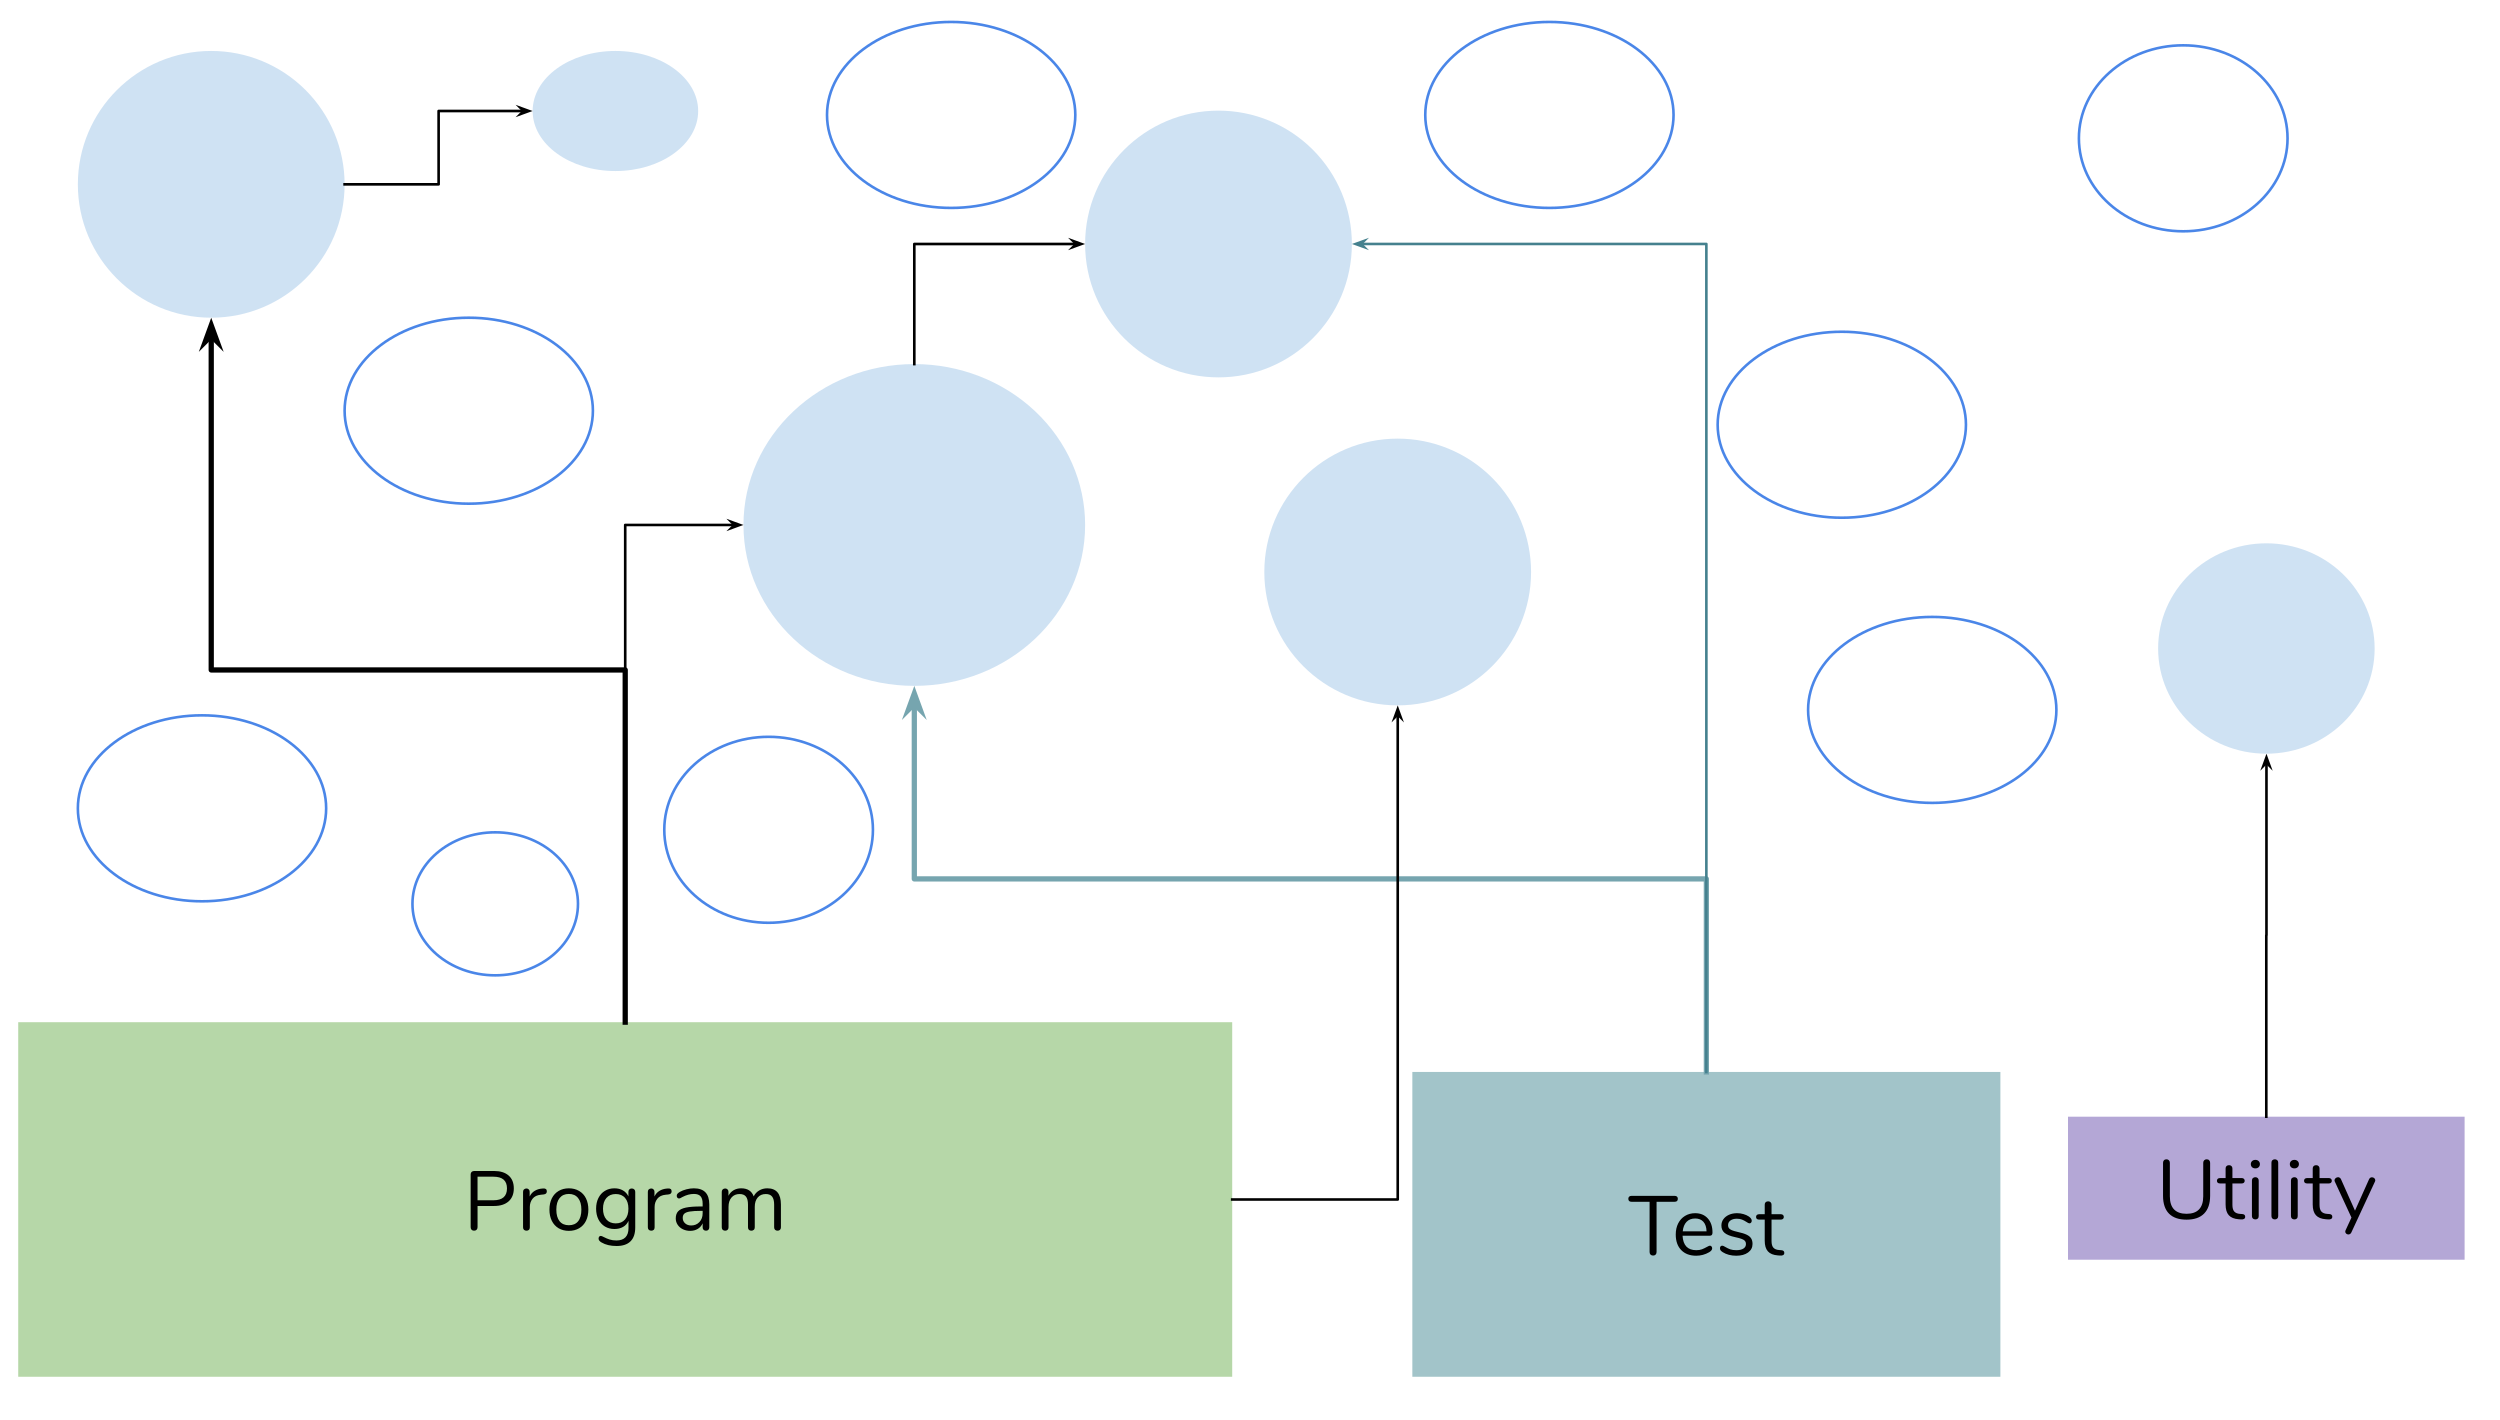 <svg version="1.1" viewBox="0.0 0.0 951.383 540.315" fill="none" stroke="none" stroke-linecap="square" stroke-miterlimit="10" xmlns:xlink="http://www.w3.org/1999/xlink" xmlns="http://www.w3.org/2000/svg"><clipPath id="p.0"><path d="m0 0l951.383 0l0 540.315l-951.383 0l0 -540.315z" clip-rule="nonzero"/></clipPath><g clip-path="url(#p.0)"><path fill="#000000" fill-opacity="0.0" d="m0 0l951.383 0l0 540.315l-951.383 0z" fill-rule="evenodd"/><path fill="#cfe2f3" d="m29.63 70.147l0 0c0 -28.032 22.724 -50.756 50.756 -50.756l0 0c13.461 0 26.371 5.347 35.89 14.866c9.519 9.519 14.866 22.429 14.866 35.89l0 0c0 28.032 -22.724 50.756 -50.756 50.756l0 0c-28.032 0 -50.756 -22.724 -50.756 -50.756z" fill-rule="evenodd"/><path fill="#cfe2f3" d="m481.143 217.677l0 0c0 -28.032 22.724 -50.756 50.756 -50.756l0 0c13.461 0 26.371 5.347 35.89 14.866c9.519 9.519 14.866 22.429 14.866 35.89l0 0c0 28.032 -22.724 50.756 -50.756 50.756l0 0c-28.032 0 -50.756 -22.724 -50.756 -50.756z" fill-rule="evenodd"/><path fill="#cfe2f3" d="m282.932 199.78l0 0c0 -33.815 29.105 -61.228 65.008 -61.228l0 0c17.241 0 33.776 6.451 45.968 17.933c12.191 11.483 19.04 27.056 19.04 43.295l0 0c0 33.815 -29.105 61.228 -65.008 61.228l0 0c-35.903 0 -65.008 -27.413 -65.008 -61.228z" fill-rule="evenodd"/><path fill="#cfe2f3" d="m202.698 42.241l0 0c0 -12.62 14.101 -22.85 31.496 -22.85l0 0c17.395 0 31.496 10.23 31.496 22.85l0 0c0 12.62 -14.101 22.85 -31.496 22.85l0 0c-17.395 0 -31.496 -10.23 -31.496 -22.85z" fill-rule="evenodd"/><path fill="#cfe2f3" d="m412.947 92.856l0 0c0 -28.032 22.724 -50.756 50.756 -50.756l0 0c13.461 0 26.371 5.347 35.89 14.866c9.519 9.519 14.866 22.429 14.866 35.89l0 0c0 28.032 -22.724 50.756 -50.756 50.756l0 0c-28.032 0 -50.756 -22.724 -50.756 -50.756z" fill-rule="evenodd"/><path fill="#a2c4c9" d="m537.472 407.932l223.78 0l0 116.0l-223.78 0z" fill-rule="evenodd"/><path fill="#000000" d="m629.101 477.808q-0.609 0 -0.984 -0.359q-0.359 -0.375 -0.359 -0.984l0 -19.125l-6.875 0q-0.578 0 -0.906 -0.281q-0.312 -0.297 -0.312 -0.844q0 -0.547 0.312 -0.828q0.328 -0.297 0.906 -0.297l16.422 0q0.578 0 0.891 0.297q0.312 0.281 0.312 0.828q0 0.547 -0.312 0.844q-0.312 0.281 -0.891 0.281l-6.891 0l0 19.125q0 0.609 -0.359 0.984q-0.344 0.359 -0.953 0.359zm21.61 -3.766q0.344 0 0.594 0.281q0.266 0.281 0.266 0.734q0 0.797 -1.125 1.469q-1.141 0.672 -2.422 1.016q-1.281 0.328 -2.5 0.328q-3.625 0 -5.719 -2.141q-2.094 -2.141 -2.094 -5.922q0 -2.391 0.922 -4.234q0.938 -1.844 2.609 -2.859q1.688 -1.031 3.828 -1.031q3.047 0 4.828 1.984q1.797 1.984 1.797 5.375q0 0.641 -0.266 0.938q-0.25 0.281 -0.812 0.281l-10.312 0q0.297 5.5 5.219 5.5q1.25 0 2.141 -0.328q0.891 -0.344 1.922 -0.922q0.828 -0.469 1.125 -0.469zm-5.609 -10.344q-2.047 0 -3.281 1.281q-1.219 1.281 -1.453 3.609l9.062 0q-0.062 -2.359 -1.188 -3.625q-1.125 -1.266 -3.141 -1.266zm15.645 14.172q-1.469 0 -2.797 -0.344q-1.328 -0.359 -2.344 -1.0q-0.578 -0.375 -0.828 -0.703q-0.234 -0.344 -0.234 -0.828q0 -0.422 0.234 -0.688q0.25 -0.266 0.625 -0.266q0.391 0 1.125 0.469q0.969 0.578 1.906 0.922q0.938 0.328 2.359 0.328q1.719 0 2.672 -0.609q0.969 -0.609 0.969 -1.75q0 -0.703 -0.359 -1.141q-0.344 -0.438 -1.219 -0.766q-0.859 -0.344 -2.516 -0.688q-2.812 -0.609 -4.031 -1.625q-1.219 -1.031 -1.219 -2.797q0 -1.375 0.766 -2.422q0.766 -1.062 2.125 -1.672q1.359 -0.609 3.094 -0.609q1.25 0 2.406 0.344q1.172 0.328 2.078 0.938q1.078 0.766 1.078 1.594q0 0.422 -0.25 0.719q-0.25 0.281 -0.609 0.281q-0.391 0 -1.156 -0.547q-0.891 -0.578 -1.688 -0.891q-0.797 -0.328 -1.984 -0.328q-1.5 0 -2.422 0.672q-0.906 0.672 -0.906 1.797q0 0.703 0.328 1.141q0.344 0.422 1.125 0.766q0.781 0.328 2.25 0.656q2.188 0.469 3.375 1.047q1.203 0.578 1.719 1.422q0.516 0.828 0.516 2.109q0 2.016 -1.703 3.25q-1.688 1.219 -4.484 1.219zm17.153 -2.109q1.125 0.094 1.125 1.031q0 0.547 -0.406 0.812q-0.391 0.266 -1.188 0.203l-0.875 -0.062q-2.547 -0.188 -3.766 -1.531q-1.219 -1.344 -1.219 -4.062l0 -8.031l-2.141 0q-0.547 0 -0.859 -0.266q-0.297 -0.281 -0.297 -0.734q0 -0.484 0.297 -0.766q0.312 -0.281 0.859 -0.281l2.141 0l0 -3.625q0 -0.609 0.344 -0.938q0.359 -0.344 0.969 -0.344q0.578 0 0.922 0.344q0.359 0.328 0.359 0.938l0 3.625l3.547 0q0.516 0 0.812 0.281q0.312 0.281 0.312 0.766q0 0.453 -0.312 0.734q-0.297 0.266 -0.812 0.266l-3.547 0l0 8.156q0 1.766 0.719 2.547q0.719 0.781 2.156 0.875l0.859 0.062z" fill-rule="nonzero"/><path fill="#000000" fill-opacity="0.0" d="m649.362 407.932l0 -73.462l-301.417 0l0 -73.468" fill-rule="evenodd"/><path stroke="#76a5af" stroke-width="2.0" stroke-linejoin="round" stroke-linecap="butt" d="m649.362 407.932l0 -73.462l-301.417 0l0 -66.613" fill-rule="evenodd"/><path fill="#76a5af" stroke="#76a5af" stroke-width="2.0" stroke-linecap="butt" d="m347.945 267.857l2.249 2.249l-2.249 -6.18l-2.249 6.18z" fill-rule="evenodd"/><path fill="#b6d7a8" d="m6.934 389.003l461.984 0l0 134.929l-461.984 0z" fill-rule="evenodd"/><path fill="#000000" d="m180.42 468.343q-0.609 0 -0.969 -0.359q-0.344 -0.375 -0.344 -0.984l0 -20.094q0 -0.578 0.359 -0.922q0.375 -0.359 0.984 -0.359l7.594 0q3.547 0 5.516 1.734q1.969 1.719 1.969 4.891q0 3.172 -1.984 4.938q-1.984 1.75 -5.5 1.75l-6.312 0l0 8.062q0 0.609 -0.359 0.984q-0.344 0.359 -0.953 0.359zm7.359 -11.578q5.156 0 5.156 -4.516q0 -4.453 -5.156 -4.453l-6.047 0l0 8.969l6.047 0zm18.976 -4.484q1.344 -0.094 1.344 1.094q0 0.516 -0.297 0.812q-0.281 0.297 -0.984 0.375l-0.953 0.094q-2.141 0.188 -3.188 1.516q-1.047 1.328 -1.047 3.125l0 7.766q0 0.641 -0.359 0.969q-0.344 0.312 -0.906 0.312q-0.578 0 -0.953 -0.328q-0.359 -0.344 -0.359 -0.953l0 -13.5q0 -0.609 0.375 -0.938q0.391 -0.344 0.938 -0.344q0.5 0 0.844 0.344q0.359 0.328 0.359 0.906l0 1.797q0.672 -1.406 1.906 -2.141q1.234 -0.75 2.828 -0.875l0.453 -0.031zm9.726 16.125q-2.203 0 -3.891 -0.984q-1.672 -1.0 -2.594 -2.828q-0.906 -1.844 -0.906 -4.281q0 -2.422 0.906 -4.266q0.922 -1.844 2.594 -2.828q1.688 -1.0 3.891 -1.0q2.219 0 3.906 1.0q1.703 0.984 2.609 2.828q0.906 1.844 0.906 4.266q0 2.438 -0.906 4.281q-0.906 1.828 -2.609 2.828q-1.688 0.984 -3.906 0.984zm0 -2.141q2.312 0 3.531 -1.516q1.234 -1.516 1.234 -4.438q0 -2.844 -1.25 -4.391q-1.234 -1.562 -3.516 -1.562q-2.266 0 -3.516 1.562q-1.25 1.547 -1.25 4.391q0 2.891 1.234 4.422q1.234 1.531 3.531 1.531zm23.948 -13.984q0.594 0 0.953 0.359q0.359 0.344 0.359 0.922l0 13.562q0 3.5 -1.797 5.266q-1.797 1.781 -5.312 1.781q-3.422 0 -5.703 -1.344q-1.141 -0.641 -1.141 -1.469q0 -0.453 0.234 -0.75q0.234 -0.281 0.625 -0.281q0.312 0 1.156 0.453q1.109 0.578 2.203 0.922q1.094 0.359 2.594 0.359q2.266 0 3.422 -1.203q1.156 -1.203 1.156 -3.5l0 -2.75q-0.672 1.5 -2.062 2.297q-1.391 0.797 -3.281 0.797q-2.047 0 -3.641 -0.953q-1.578 -0.969 -2.469 -2.719q-0.875 -1.766 -0.875 -4.062q0 -2.312 0.875 -4.062q0.891 -1.766 2.469 -2.719q1.594 -0.969 3.641 -0.969q1.844 0 3.219 0.797q1.391 0.797 2.094 2.281l0 -1.734q0 -0.578 0.328 -0.922q0.344 -0.359 0.953 -0.359zm-6.094 13.281q2.25 0 3.531 -1.484q1.281 -1.484 1.281 -4.109q0 -2.594 -1.266 -4.078q-1.266 -1.5 -3.547 -1.5q-2.266 0 -3.562 1.5q-1.297 1.484 -1.297 4.078q0 2.625 1.297 4.109q1.297 1.484 3.562 1.484zm19.908 -13.281q1.344 -0.094 1.344 1.094q0 0.516 -0.297 0.812q-0.281 0.297 -0.984 0.375l-0.953 0.094q-2.141 0.188 -3.188 1.516q-1.047 1.328 -1.047 3.125l0 7.766q0 0.641 -0.359 0.969q-0.344 0.312 -0.906 0.312q-0.578 0 -0.953 -0.328q-0.359 -0.344 -0.359 -0.953l0 -13.5q0 -0.609 0.375 -0.938q0.391 -0.344 0.938 -0.344q0.5 0 0.844 0.344q0.359 0.328 0.359 0.906l0 1.797q0.672 -1.406 1.906 -2.141q1.234 -0.75 2.828 -0.875l0.453 -0.031zm9.824 -0.062q5.859 0 5.859 6.141l0 8.703q0 0.578 -0.344 0.938q-0.328 0.344 -0.906 0.344q-0.578 0 -0.938 -0.344q-0.344 -0.359 -0.344 -0.938l0 -1.531q-0.609 1.375 -1.859 2.125q-1.25 0.75 -2.875 0.75q-1.5 0 -2.766 -0.594q-1.266 -0.609 -2.0 -1.703q-0.734 -1.094 -0.734 -2.406q0 -1.75 0.891 -2.719q0.891 -0.984 2.938 -1.422q2.063 -0.438 5.703 -0.438l0.703 0l0 -1.047q0 -1.922 -0.781 -2.812q-0.781 -0.906 -2.547 -0.906q-2.172 0 -4.406 1.188q-0.875 0.547 -1.219 0.547q-0.391 0 -0.656 -0.281q-0.25 -0.297 -0.25 -0.75q0 -0.438 0.266 -0.766q0.281 -0.344 0.891 -0.703q1.125 -0.641 2.547 -1.0q1.422 -0.375 2.828 -0.375zm-1.047 14.141q1.906 0 3.141 -1.297q1.234 -1.297 1.234 -3.344l0 -0.922l-0.578 0q-2.812 0 -4.281 0.25q-1.469 0.234 -2.094 0.797q-0.625 0.547 -0.625 1.641q0 1.25 0.906 2.062q0.922 0.812 2.297 0.812zm28.991 -14.141q5.172 0 5.172 6.172l0 8.672q0 0.609 -0.359 0.953q-0.344 0.328 -0.922 0.328q-0.562 0 -0.938 -0.328q-0.359 -0.344 -0.359 -0.953l0 -8.609q0 -2.141 -0.781 -3.094q-0.766 -0.969 -2.391 -0.969q-1.953 0 -3.078 1.312q-1.125 1.312 -1.125 3.562l0 7.797q0 0.609 -0.375 0.953q-0.359 0.328 -0.938 0.328q-0.562 0 -0.922 -0.328q-0.344 -0.344 -0.344 -0.953l0 -8.609q0 -2.141 -0.781 -3.094q-0.766 -0.969 -2.422 -0.969q-1.922 0 -3.062 1.312q-1.141 1.312 -1.141 3.562l0 7.797q0 0.609 -0.359 0.953q-0.344 0.328 -0.906 0.328q-0.578 0 -0.953 -0.328q-0.359 -0.344 -0.359 -0.953l0 -13.5q0 -0.578 0.359 -0.922q0.375 -0.359 0.953 -0.359q0.531 0 0.875 0.344q0.359 0.328 0.359 0.906l0 1.531q0.703 -1.375 1.953 -2.109q1.25 -0.734 2.891 -0.734q3.641 0 4.766 3.078q0.672 -1.406 2.047 -2.234q1.375 -0.844 3.141 -0.844z" fill-rule="nonzero"/><path fill="#000000" fill-opacity="0.0" d="m237.927 389.003l0 -189.228l45.008 0" fill-rule="evenodd"/><path stroke="#000000" stroke-width="1.0" stroke-linejoin="round" stroke-linecap="butt" d="m237.927 389.003l0 -189.228l41.581 0" fill-rule="evenodd"/><path fill="#000000" stroke="#000000" stroke-width="1.0" stroke-linecap="butt" d="m279.507 199.774l-1.125 1.125l3.09 -1.125l-3.09 -1.125z" fill-rule="evenodd"/><path fill="#000000" fill-opacity="0.0" d="m237.927 389.003l0 -134.05l-157.543 0l0 -134.045" fill-rule="evenodd"/><path stroke="#000000" stroke-width="2.0" stroke-linejoin="round" stroke-linecap="butt" d="m237.927 389.003l0 -134.05l-157.543 0l0 -127.19" fill-rule="evenodd"/><path fill="#000000" stroke="#000000" stroke-width="2.0" stroke-linecap="butt" d="m80.383 127.762l2.249 2.249l-2.249 -6.18l-2.249 6.18z" fill-rule="evenodd"/><path fill="#000000" fill-opacity="0.0" d="m468.919 456.467l62.992 0l0 -188.031" fill-rule="evenodd"/><path stroke="#000000" stroke-width="1.0" stroke-linejoin="round" stroke-linecap="butt" d="m468.919 456.467l62.992 0l0 -184.604" fill-rule="evenodd"/><path fill="#000000" stroke="#000000" stroke-width="1.0" stroke-linecap="butt" d="m531.911 271.863l1.125 1.125l-1.125 -3.09l-1.125 3.09z" fill-rule="evenodd"/><path fill="#000000" fill-opacity="0.0" d="m649.362 407.932l0 -315.087l-134.898 0" fill-rule="evenodd"/><path stroke="#45818e" stroke-width="1.0" stroke-linejoin="round" stroke-linecap="butt" d="m649.362 407.932l0 -315.087l-131.471 0" fill-rule="evenodd"/><path fill="#45818e" stroke="#45818e" stroke-width="1.0" stroke-linecap="butt" d="m517.892 92.845l1.125 -1.125l-3.09 1.125l3.09 1.125z" fill-rule="evenodd"/><path fill="#000000" fill-opacity="0.0" d="m347.94 138.551l0 -45.701l65.008 0" fill-rule="evenodd"/><path stroke="#000000" stroke-width="1.0" stroke-linejoin="round" stroke-linecap="butt" d="m347.94 138.551l0 -45.701l61.581 0" fill-rule="evenodd"/><path fill="#000000" stroke="#000000" stroke-width="1.0" stroke-linecap="butt" d="m409.52 92.85l-1.125 1.125l3.09 -1.125l-3.09 -1.125z" fill-rule="evenodd"/><path fill="#000000" fill-opacity="0.0" d="m131.142 70.147l35.778 0l0 -27.906l35.781 0" fill-rule="evenodd"/><path stroke="#000000" stroke-width="1.0" stroke-linejoin="round" stroke-linecap="butt" d="m131.142 70.147l35.778 0l0 -27.906l32.354 0" fill-rule="evenodd"/><path fill="#000000" stroke="#000000" stroke-width="1.0" stroke-linecap="butt" d="m199.274 42.241l-1.125 1.125l3.09 -1.125l-3.09 -1.125z" fill-rule="evenodd"/><path fill="#000000" fill-opacity="0.0" d="m131.142 156.294l0 0c0 -19.543 21.152 -35.386 47.244 -35.386l0 0c26.092 0 47.244 15.843 47.244 35.386l0 0c0 19.543 -21.152 35.386 -47.244 35.386l0 0c-26.092 0 -47.244 -15.843 -47.244 -35.386z" fill-rule="evenodd"/><path stroke="#4a86e8" stroke-width="1.0" stroke-linejoin="round" stroke-linecap="butt" d="m131.142 156.294l0 0c0 -19.543 21.152 -35.386 47.244 -35.386l0 0c26.092 0 47.244 15.843 47.244 35.386l0 0c0 19.543 -21.152 35.386 -47.244 35.386l0 0c-26.092 0 -47.244 -15.843 -47.244 -35.386z" fill-rule="evenodd"/><path fill="#000000" fill-opacity="0.0" d="m653.659 161.635l0 0c0 -19.543 21.152 -35.386 47.244 -35.386l0 0c26.092 0 47.244 15.843 47.244 35.386l0 0c0 19.543 -21.152 35.386 -47.244 35.386l0 0c-26.092 0 -47.244 -15.843 -47.244 -35.386z" fill-rule="evenodd"/><path stroke="#4a86e8" stroke-width="1.0" stroke-linejoin="round" stroke-linecap="butt" d="m653.659 161.635l0 0c0 -19.543 21.152 -35.386 47.244 -35.386l0 0c26.092 0 47.244 15.843 47.244 35.386l0 0c0 19.543 -21.152 35.386 -47.244 35.386l0 0c-26.092 0 -47.244 -15.843 -47.244 -35.386z" fill-rule="evenodd"/><path fill="#000000" fill-opacity="0.0" d="m688.077 270.157l0 0c0 -19.543 21.152 -35.386 47.244 -35.386l0 0c26.092 0 47.244 15.843 47.244 35.386l0 0c0 19.543 -21.152 35.386 -47.244 35.386l0 0c-26.092 0 -47.244 -15.843 -47.244 -35.386z" fill-rule="evenodd"/><path stroke="#4a86e8" stroke-width="1.0" stroke-linejoin="round" stroke-linecap="butt" d="m688.077 270.157l0 0c0 -19.543 21.152 -35.386 47.244 -35.386l0 0c26.092 0 47.244 15.843 47.244 35.386l0 0c0 19.543 -21.152 35.386 -47.244 35.386l0 0c-26.092 0 -47.244 -15.843 -47.244 -35.386z" fill-rule="evenodd"/><path fill="#000000" fill-opacity="0.0" d="m542.388 43.74l0 0c0 -19.543 21.152 -35.386 47.244 -35.386l0 0c26.092 0 47.244 15.843 47.244 35.386l0 0c0 19.543 -21.152 35.386 -47.244 35.386l0 0c-26.092 0 -47.244 -15.843 -47.244 -35.386z" fill-rule="evenodd"/><path stroke="#4a86e8" stroke-width="1.0" stroke-linejoin="round" stroke-linecap="butt" d="m542.388 43.74l0 0c0 -19.543 21.152 -35.386 47.244 -35.386l0 0c26.092 0 47.244 15.843 47.244 35.386l0 0c0 19.543 -21.152 35.386 -47.244 35.386l0 0c-26.092 0 -47.244 -15.843 -47.244 -35.386z" fill-rule="evenodd"/><path fill="#000000" fill-opacity="0.0" d="m314.724 43.74l0 0c0 -19.543 21.152 -35.386 47.244 -35.386l0 0c26.092 0 47.244 15.843 47.244 35.386l0 0c0 19.543 -21.152 35.386 -47.244 35.386l0 0c-26.092 0 -47.244 -15.843 -47.244 -35.386z" fill-rule="evenodd"/><path stroke="#4a86e8" stroke-width="1.0" stroke-linejoin="round" stroke-linecap="butt" d="m314.724 43.74l0 0c0 -19.543 21.152 -35.386 47.244 -35.386l0 0c26.092 0 47.244 15.843 47.244 35.386l0 0c0 19.543 -21.152 35.386 -47.244 35.386l0 0c-26.092 0 -47.244 -15.843 -47.244 -35.386z" fill-rule="evenodd"/><path fill="#000000" fill-opacity="0.0" d="m29.63 307.609l0 0c0 -19.543 21.152 -35.386 47.244 -35.386l0 0c26.092 0 47.244 15.843 47.244 35.386l0 0c0 19.543 -21.152 35.386 -47.244 35.386l0 0c-26.092 0 -47.244 -15.843 -47.244 -35.386z" fill-rule="evenodd"/><path stroke="#4a86e8" stroke-width="1.0" stroke-linejoin="round" stroke-linecap="butt" d="m29.63 307.609l0 0c0 -19.543 21.152 -35.386 47.244 -35.386l0 0c26.092 0 47.244 15.843 47.244 35.386l0 0c0 19.543 -21.152 35.386 -47.244 35.386l0 0c-26.092 0 -47.244 -15.843 -47.244 -35.386z" fill-rule="evenodd"/><path fill="#000000" fill-opacity="0.0" d="m156.961 343.955l0 0c0 -15.029 14.101 -27.213 31.496 -27.213l0 0c17.395 0 31.496 12.184 31.496 27.213l0 0c0 15.029 -14.101 27.213 -31.496 27.213l0 0c-17.395 0 -31.496 -12.183 -31.496 -27.213z" fill-rule="evenodd"/><path stroke="#4a86e8" stroke-width="1.0" stroke-linejoin="round" stroke-linecap="butt" d="m156.961 343.955l0 0c0 -15.029 14.101 -27.213 31.496 -27.213l0 0c17.395 0 31.496 12.184 31.496 27.213l0 0c0 15.029 -14.101 27.213 -31.496 27.213l0 0c-17.395 0 -31.496 -12.183 -31.496 -27.213z" fill-rule="evenodd"/><path fill="#000000" fill-opacity="0.0" d="m252.795 315.782l0 0c0 -19.543 17.775 -35.386 39.701 -35.386l0 0c21.926 0 39.701 15.843 39.701 35.386l0 0c0 19.543 -17.775 35.386 -39.701 35.386l0 0c-21.926 0 -39.701 -15.843 -39.701 -35.386z" fill-rule="evenodd"/><path stroke="#4a86e8" stroke-width="1.0" stroke-linejoin="round" stroke-linecap="butt" d="m252.795 315.782l0 0c0 -19.543 17.775 -35.386 39.701 -35.386l0 0c21.926 0 39.701 15.843 39.701 35.386l0 0c0 19.543 -17.775 35.386 -39.701 35.386l0 0c-21.926 0 -39.701 -15.843 -39.701 -35.386z" fill-rule="evenodd"/><path fill="#000000" fill-opacity="0.0" d="m791.131 52.635l0 0c0 -19.543 17.775 -35.386 39.701 -35.386l0 0c21.926 0 39.701 15.843 39.701 35.386l0 0c0 19.543 -17.775 35.386 -39.701 35.386l0 0c-21.926 0 -39.701 -15.843 -39.701 -35.386z" fill-rule="evenodd"/><path stroke="#4a86e8" stroke-width="1.0" stroke-linejoin="round" stroke-linecap="butt" d="m791.131 52.635l0 0c0 -19.543 17.775 -35.386 39.701 -35.386l0 0c21.926 0 39.701 15.843 39.701 35.386l0 0c0 19.543 -17.775 35.386 -39.701 35.386l0 0c-21.926 0 -39.701 -15.843 -39.701 -35.386z" fill-rule="evenodd"/><path fill="#b4a7d6" d="m786.982 424.963l150.929 0l0 54.425l-150.929 0z" fill-rule="evenodd"/><path fill="#000000" d="m832.104 464.146q-4.406 0 -6.688 -2.297q-2.266 -2.312 -2.266 -6.781l0 -12.547q0 -0.609 0.344 -0.969q0.359 -0.375 0.969 -0.375q0.578 0 0.922 0.375q0.359 0.359 0.359 0.969l0 12.766q0 3.297 1.609 4.969q1.625 1.656 4.75 1.656q3.141 0 4.734 -1.656q1.609 -1.672 1.609 -4.969l0 -12.766q0 -0.609 0.359 -0.969q0.375 -0.375 0.953 -0.375q0.609 0 0.953 0.375q0.359 0.359 0.359 0.969l0 12.547q0 4.438 -2.297 6.766q-2.281 2.312 -6.672 2.312zm21.184 -2.141q1.125 0.094 1.125 1.031q0 0.547 -0.406 0.812q-0.391 0.266 -1.188 0.203l-0.875 -0.062q-2.547 -0.188 -3.766 -1.531q-1.219 -1.344 -1.219 -4.062l0 -8.031l-2.141 0q-0.547 0 -0.859 -0.266q-0.297 -0.281 -0.297 -0.734q0 -0.484 0.297 -0.766q0.312 -0.281 0.859 -0.281l2.141 0l0 -3.625q0 -0.609 0.344 -0.938q0.359 -0.344 0.969 -0.344q0.578 0 0.922 0.344q0.359 0.328 0.359 0.938l0 3.625l3.547 0q0.516 0 0.812 0.281q0.312 0.281 0.312 0.766q0 0.453 -0.312 0.734q-0.297 0.266 -0.812 0.266l-3.547 0l0 8.156q0 1.766 0.719 2.547q0.719 0.781 2.156 0.875l0.859 0.062zm5.005 2.047q-0.578 0 -0.953 -0.328q-0.359 -0.344 -0.359 -0.953l0 -13.5q0 -0.609 0.359 -0.938q0.375 -0.344 0.953 -0.344q0.562 0 0.906 0.344q0.359 0.328 0.359 0.938l0 13.5q0 0.641 -0.359 0.969q-0.344 0.312 -0.906 0.312zm0 -19.422q-0.766 0 -1.25 -0.438q-0.484 -0.453 -0.484 -1.188q0 -0.703 0.484 -1.156q0.484 -0.453 1.25 -0.453q0.766 0 1.234 0.453q0.484 0.453 0.484 1.156q0 0.734 -0.484 1.188q-0.469 0.438 -1.234 0.438zm7.424 19.422q-0.578 0 -0.953 -0.328q-0.359 -0.344 -0.359 -0.953l0 -20.312q0 -0.609 0.359 -0.938q0.375 -0.344 0.953 -0.344q0.531 0 0.891 0.344q0.375 0.328 0.375 0.938l0 20.312q0 0.609 -0.375 0.953q-0.359 0.328 -0.891 0.328zm7.424 0q-0.578 0 -0.953 -0.328q-0.359 -0.344 -0.359 -0.953l0 -13.5q0 -0.609 0.359 -0.938q0.375 -0.344 0.953 -0.344q0.562 0 0.906 0.344q0.359 0.328 0.359 0.938l0 13.5q0 0.641 -0.359 0.969q-0.344 0.312 -0.906 0.312zm0 -19.422q-0.766 0 -1.25 -0.438q-0.484 -0.453 -0.484 -1.188q0 -0.703 0.484 -1.156q0.484 -0.453 1.25 -0.453q0.766 0 1.234 0.453q0.484 0.453 0.484 1.156q0 0.734 -0.484 1.188q-0.469 0.438 -1.234 0.438zm13.299 17.375q1.125 0.094 1.125 1.031q0 0.547 -0.406 0.812q-0.391 0.266 -1.188 0.203l-0.875 -0.062q-2.547 -0.188 -3.766 -1.531q-1.219 -1.344 -1.219 -4.062l0 -8.031l-2.141 0q-0.547 0 -0.859 -0.266q-0.297 -0.281 -0.297 -0.734q0 -0.484 0.297 -0.766q0.312 -0.281 0.859 -0.281l2.141 0l0 -3.625q0 -0.609 0.344 -0.938q0.359 -0.344 0.969 -0.344q0.578 0 0.922 0.344q0.359 0.328 0.359 0.938l0 3.625l3.547 0q0.516 0 0.812 0.281q0.312 0.281 0.312 0.766q0 0.453 -0.312 0.734q-0.297 0.266 -0.812 0.266l-3.547 0l0 8.156q0 1.766 0.719 2.547q0.719 0.781 2.156 0.875l0.859 0.062zm15.103 -13.219q0.359 -0.766 1.125 -0.766q0.484 0 0.859 0.328q0.391 0.312 0.391 0.797q0 0.281 -0.125 0.516l-9.0 19.391q-0.156 0.344 -0.469 0.531q-0.297 0.203 -0.609 0.203q-0.484 0 -0.859 -0.312q-0.359 -0.297 -0.359 -0.781q0 -0.25 0.125 -0.516l2.234 -4.828l-6.328 -13.688q-0.125 -0.234 -0.125 -0.484q0 -0.484 0.422 -0.828q0.438 -0.359 0.953 -0.359q0.312 0 0.609 0.203q0.312 0.188 0.469 0.531l5.344 12.0l5.344 -11.938z" fill-rule="nonzero"/><path fill="#000000" fill-opacity="0.0" d="m862.446 424.963l0 -69.071l0.063 0l0 -69.071" fill-rule="evenodd"/><path stroke="#000000" stroke-width="1.0" stroke-linejoin="round" stroke-linecap="butt" d="m862.446 424.963l0 -69.071l0.063 0l0 -65.644" fill-rule="evenodd"/><path fill="#000000" stroke="#000000" stroke-width="1.0" stroke-linecap="butt" d="m862.509 290.249l1.125 1.125l-1.125 -3.09l-1.125 3.09z" fill-rule="evenodd"/><path fill="#cfe2f3" d="m821.281 246.79l0 0c0 -22.109 18.444 -40.031 41.197 -40.031l0 0c10.926 0 21.405 4.218 29.131 11.725c7.726 7.507 12.066 17.69 12.066 28.307l0 0c0 22.109 -18.444 40.032 -41.197 40.032l0 0c-22.752 0 -41.197 -17.923 -41.197 -40.032z" fill-rule="evenodd"/></g></svg>